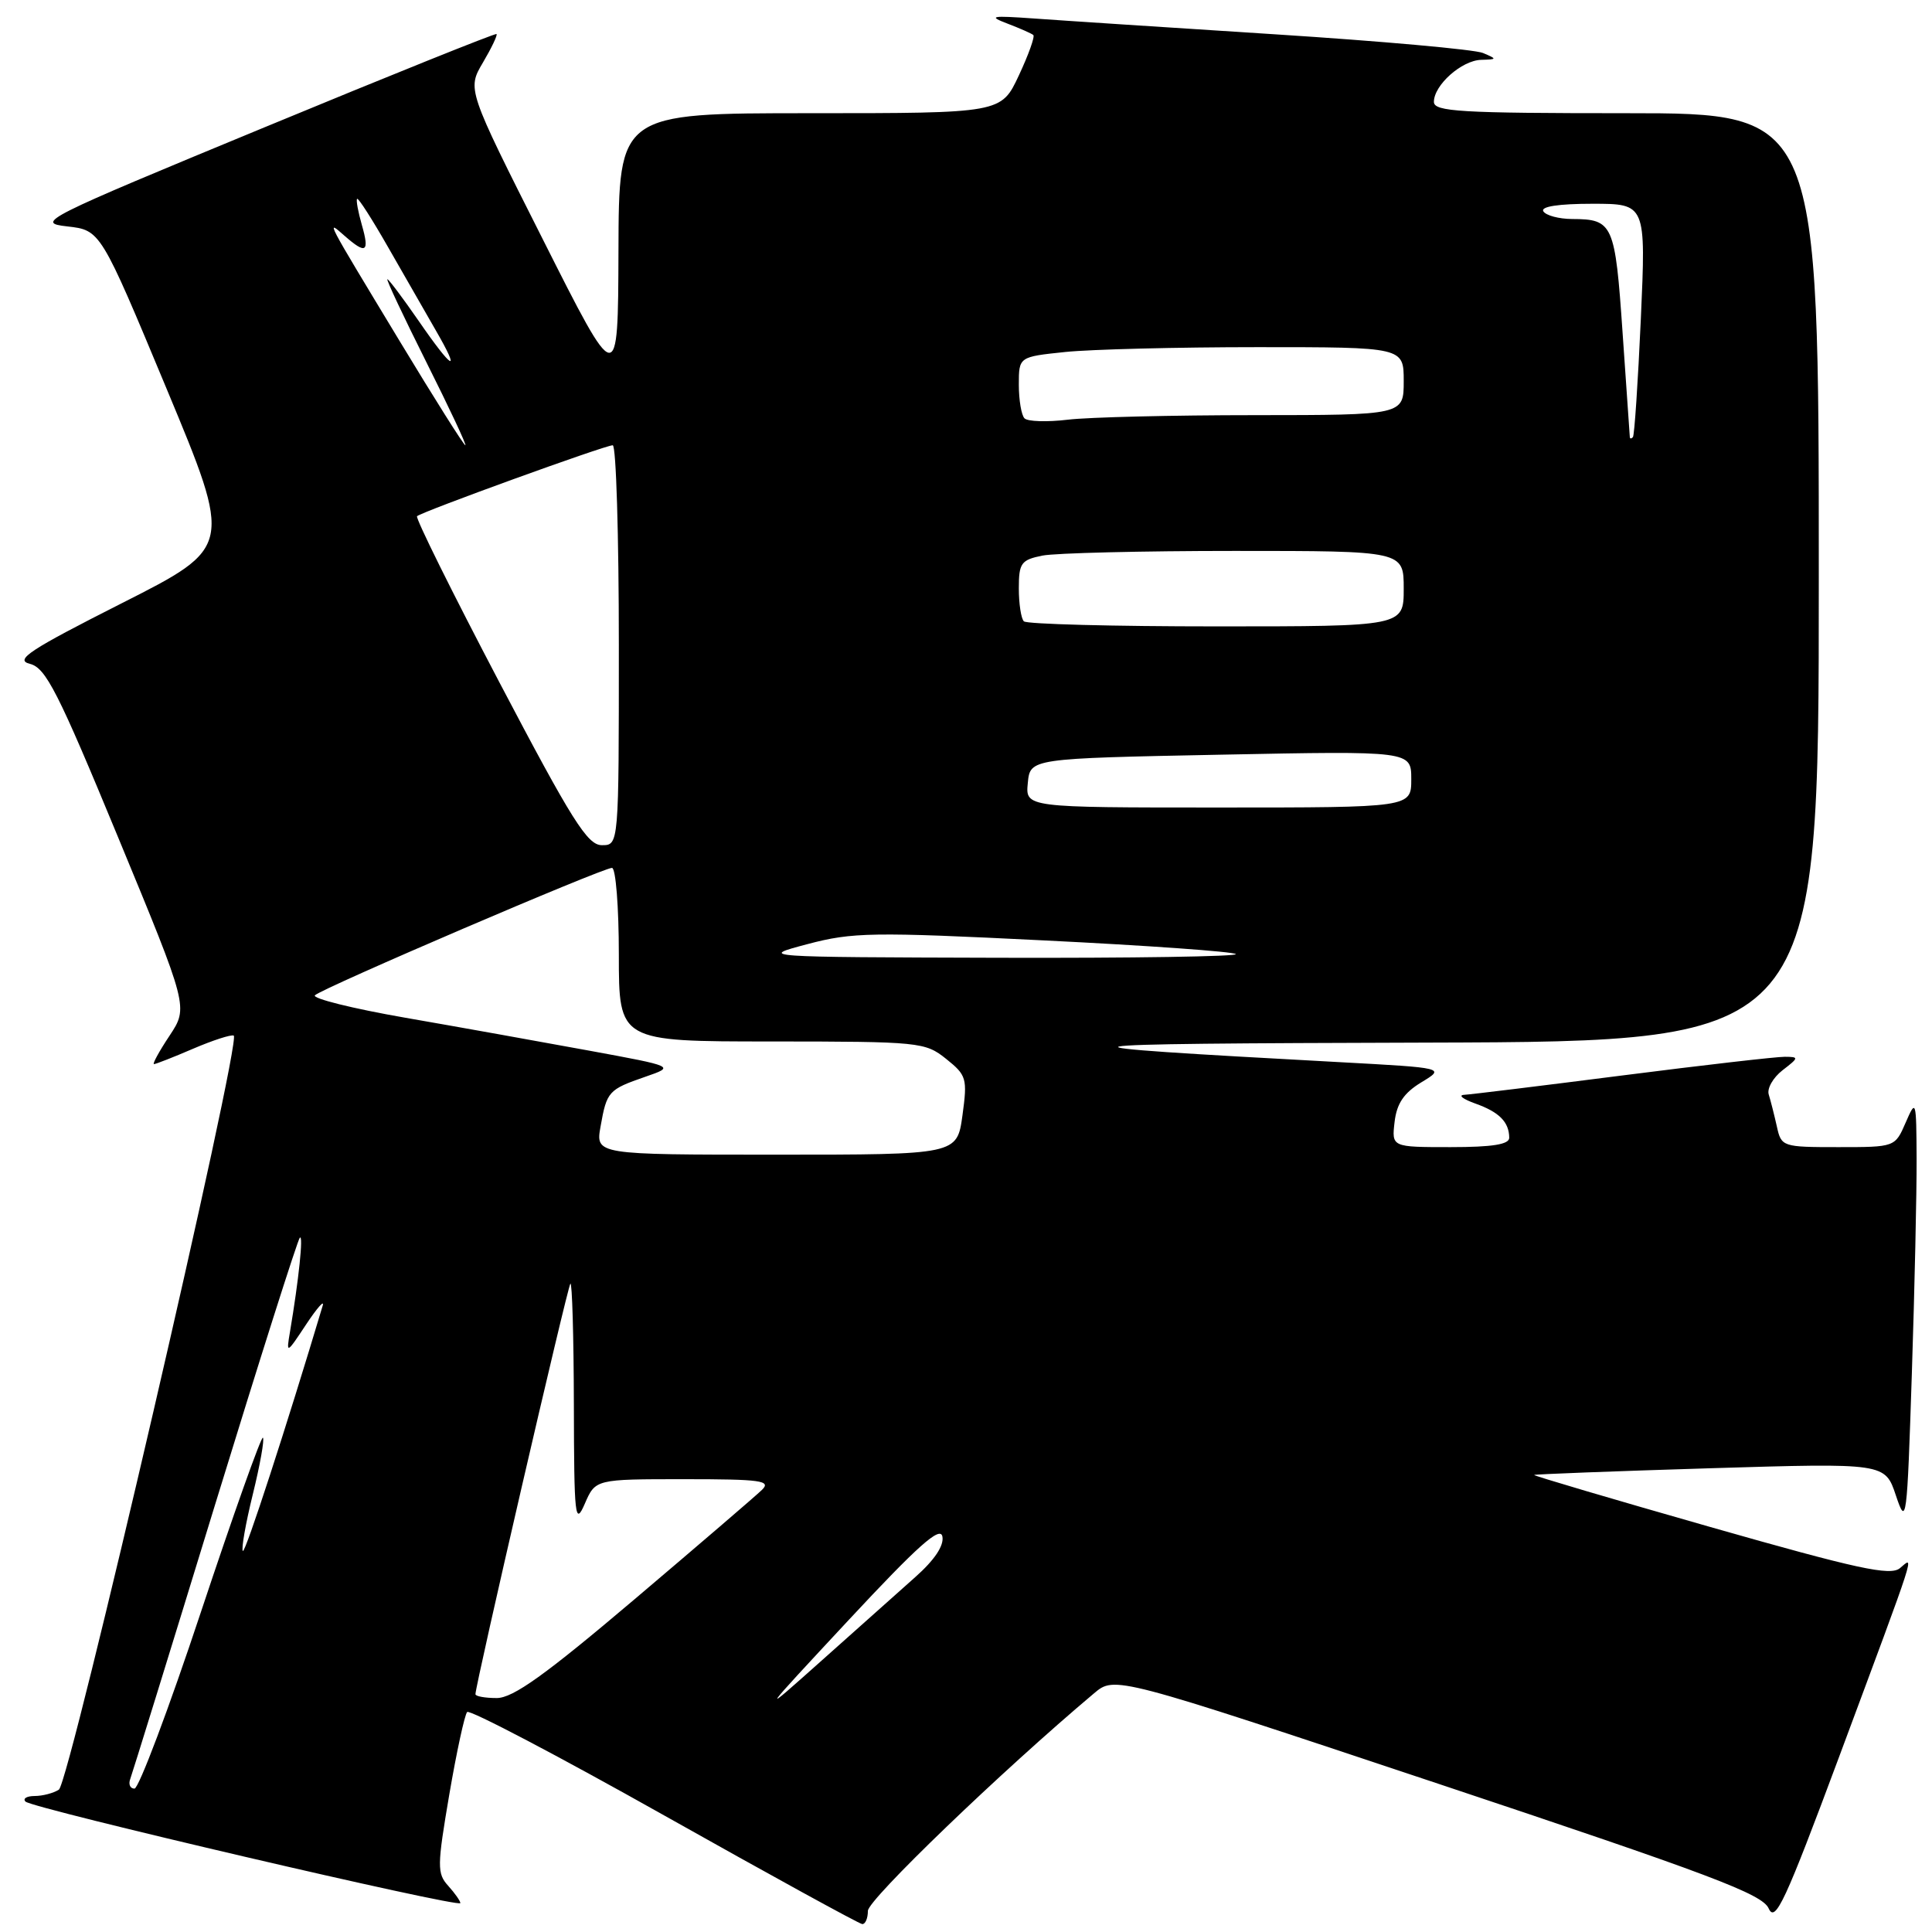 <?xml version="1.0" encoding="UTF-8" standalone="no"?>
<!DOCTYPE svg PUBLIC "-//W3C//DTD SVG 1.1//EN" "http://www.w3.org/Graphics/SVG/1.1/DTD/svg11.dtd" >
<svg xmlns="http://www.w3.org/2000/svg" xmlns:xlink="http://www.w3.org/1999/xlink" version="1.1" viewBox="0 0 256 256">
 <g >
 <path fill="currentColor"
d=" M 115.00 253.20 C 115.00 251.72 132.70 234.69 144.97 224.37 C 147.71 222.06 147.71 222.06 190.53 236.34 C 226.70 248.40 233.51 250.97 234.36 252.88 C 235.23 254.82 236.54 251.99 243.68 232.82 C 254.19 204.57 253.66 206.20 251.75 207.79 C 250.48 208.84 246.17 207.91 226.64 202.34 C 213.67 198.64 203.15 195.53 203.28 195.44 C 203.40 195.34 213.91 194.94 226.64 194.55 C 249.78 193.85 249.78 193.85 251.22 198.17 C 252.61 202.32 252.69 201.63 253.33 182.00 C 253.70 170.72 253.98 157.90 253.96 153.50 C 253.92 145.73 253.88 145.59 252.51 148.75 C 251.10 152.00 251.10 152.00 243.57 152.00 C 236.17 152.00 236.03 151.95 235.44 149.25 C 235.10 147.74 234.62 145.84 234.37 145.04 C 234.11 144.24 234.94 142.79 236.20 141.81 C 238.37 140.14 238.39 140.04 236.50 140.03 C 235.40 140.02 225.72 141.13 215.00 142.50 C 204.28 143.87 194.82 145.03 194.00 145.07 C 193.18 145.12 193.85 145.64 195.50 146.23 C 198.65 147.35 199.96 148.67 199.98 150.75 C 200.00 151.64 197.78 152.00 192.20 152.00 C 184.40 152.00 184.40 152.00 184.79 148.66 C 185.08 146.21 186.02 144.82 188.34 143.41 C 191.50 141.50 191.50 141.50 177.50 140.74 C 136.17 138.50 137.09 138.30 189.25 138.15 C 241.00 138.00 241.00 138.00 241.00 76.50 C 241.00 15.00 241.00 15.00 215.50 15.00 C 193.50 15.00 190.00 14.79 190.00 13.50 C 190.00 11.28 193.67 8.01 196.25 7.93 C 198.39 7.87 198.40 7.82 196.50 7.02 C 195.40 6.56 183.03 5.45 169.00 4.55 C 154.97 3.65 140.57 2.71 137.00 2.45 C 131.33 2.05 130.88 2.13 133.50 3.13 C 135.15 3.76 136.69 4.44 136.92 4.64 C 137.15 4.84 136.29 7.25 135.00 10.00 C 132.66 15.00 132.66 15.00 107.33 15.00 C 82.00 15.00 82.00 15.00 81.95 33.25 C 81.89 51.50 81.89 51.50 71.90 31.66 C 61.90 11.83 61.90 11.83 63.99 8.29 C 65.14 6.34 65.95 4.64 65.79 4.51 C 65.63 4.38 51.77 9.95 35.00 16.89 C 5.58 29.05 4.66 29.52 8.91 30.00 C 13.32 30.50 13.32 30.50 22.07 51.50 C 30.82 72.50 30.82 72.50 16.16 79.92 C 3.89 86.13 1.90 87.44 3.95 87.96 C 6.07 88.48 7.67 91.63 15.68 111.02 C 24.96 133.46 24.96 133.46 22.47 137.23 C 21.09 139.30 20.17 141.00 20.40 141.00 C 20.64 141.00 22.97 140.09 25.57 138.97 C 28.18 137.85 30.61 137.06 30.97 137.22 C 32.07 137.69 9.22 236.24 7.80 237.14 C 7.09 237.60 5.64 237.98 4.58 237.98 C 3.53 237.99 2.99 238.32 3.38 238.72 C 4.29 239.63 61.00 252.87 61.00 252.17 C 61.00 251.89 60.27 250.86 59.39 249.88 C 57.90 248.24 57.92 247.27 59.53 237.80 C 60.50 232.13 61.57 227.21 61.90 226.85 C 62.23 226.50 73.97 232.66 88.00 240.55 C 102.03 248.44 113.84 254.92 114.25 254.95 C 114.66 254.98 115.00 254.19 115.00 253.20 Z  M 17.25 235.75 C 17.51 235.06 22.56 218.75 28.46 199.50 C 34.37 180.25 39.44 164.28 39.73 164.00 C 40.22 163.53 39.59 169.57 38.42 176.50 C 37.92 179.44 37.97 179.42 40.56 175.50 C 42.02 173.30 43.01 172.18 42.76 173.00 C 37.97 189.01 32.50 205.83 32.18 205.51 C 31.95 205.28 32.54 201.90 33.50 198.00 C 34.46 194.10 35.06 190.72 34.84 190.50 C 34.62 190.28 30.93 200.65 26.64 213.55 C 22.36 226.45 18.38 237.00 17.82 237.00 C 17.25 237.00 17.00 236.44 17.25 235.75 Z  M 112.50 214.61 C 121.62 204.82 124.59 202.17 124.87 203.59 C 125.11 204.80 123.83 206.71 121.27 208.98 C 119.10 210.92 113.53 215.88 108.91 220.00 C 100.50 227.50 100.50 227.50 112.50 214.61 Z  M 63.00 224.49 C 63.00 223.23 75.20 170.47 75.58 170.09 C 75.81 169.86 76.02 177.05 76.04 186.08 C 76.07 201.11 76.20 202.22 77.49 199.25 C 78.90 196.00 78.90 196.00 90.67 196.00 C 100.84 196.00 102.23 196.19 100.96 197.42 C 100.16 198.20 92.56 204.72 84.07 211.92 C 72.24 221.95 67.98 225.00 65.82 225.00 C 64.27 225.00 63.00 224.77 63.00 224.49 Z  M 79.58 149.25 C 80.40 144.62 80.62 144.37 85.50 142.68 C 89.46 141.31 89.46 141.31 77.98 139.20 C 71.67 138.04 60.75 136.08 53.73 134.86 C 46.71 133.64 41.31 132.29 41.73 131.88 C 42.69 130.93 79.84 115.00 81.09 115.00 C 81.59 115.00 82.00 120.17 82.00 126.50 C 82.00 138.00 82.00 138.00 102.25 138.00 C 121.87 138.01 122.59 138.08 125.37 140.31 C 128.08 142.48 128.20 142.89 127.53 147.80 C 126.81 153.00 126.81 153.00 102.86 153.00 C 78.91 153.00 78.91 153.00 79.58 149.25 Z  M 107.00 125.10 C 112.95 123.52 115.60 123.48 138.34 124.61 C 151.99 125.28 163.43 126.10 163.75 126.42 C 164.07 126.74 149.97 126.96 132.42 126.91 C 100.50 126.82 100.50 126.82 107.00 125.10 Z  M 66.17 90.41 C 59.94 78.54 55.03 68.64 55.26 68.40 C 55.85 67.82 80.17 59.00 81.19 59.00 C 81.64 59.00 82.00 70.92 82.00 85.50 C 82.00 112.00 82.00 112.00 79.75 111.99 C 77.84 111.99 75.80 108.74 66.17 90.41 Z  M 136.19 103.75 C 136.50 100.50 136.50 100.50 161.75 100.00 C 187.00 99.50 187.00 99.50 187.00 103.25 C 187.00 107.00 187.00 107.00 161.44 107.00 C 135.87 107.00 135.87 107.00 136.19 103.75 Z  M 135.67 82.33 C 135.30 81.97 135.00 80.00 135.00 77.96 C 135.00 74.61 135.30 74.19 138.12 73.62 C 139.84 73.28 151.32 73.00 163.62 73.00 C 186.00 73.00 186.00 73.00 186.00 78.00 C 186.00 83.00 186.00 83.00 161.17 83.00 C 147.51 83.00 136.03 82.70 135.67 82.33 Z  M 52.99 45.25 C 42.95 28.64 43.18 29.08 45.66 31.25 C 48.50 33.74 48.99 33.44 47.95 29.82 C 47.45 28.07 47.16 26.50 47.32 26.35 C 47.48 26.19 49.33 29.08 51.44 32.78 C 53.55 36.48 56.38 41.41 57.73 43.75 C 61.18 49.71 59.96 49.04 55.46 42.50 C 53.37 39.48 51.51 37.00 51.33 37.00 C 51.14 37.00 53.47 41.95 56.50 48.00 C 59.53 54.05 61.86 59.00 61.66 59.00 C 61.46 59.00 57.56 52.81 52.99 45.25 Z  M 215.96 57.92 C 215.95 57.69 215.51 51.46 215.00 44.08 C 214.01 29.64 213.74 29.04 208.31 29.02 C 206.55 29.01 204.84 28.55 204.50 28.00 C 204.11 27.37 206.51 27.00 210.99 27.00 C 218.10 27.00 218.10 27.00 217.42 42.25 C 217.04 50.64 216.57 57.69 216.37 57.92 C 216.16 58.15 215.98 58.15 215.96 57.92 Z  M 135.75 55.43 C 135.34 55.01 135.00 53.01 135.00 50.98 C 135.00 47.28 135.00 47.28 141.15 46.64 C 144.53 46.29 156.00 46.00 166.65 46.00 C 186.00 46.00 186.00 46.00 186.00 50.50 C 186.00 55.00 186.00 55.00 166.25 55.01 C 155.39 55.01 144.25 55.28 141.50 55.61 C 138.75 55.94 136.16 55.86 135.75 55.43 Z "/>
</g>
</svg>